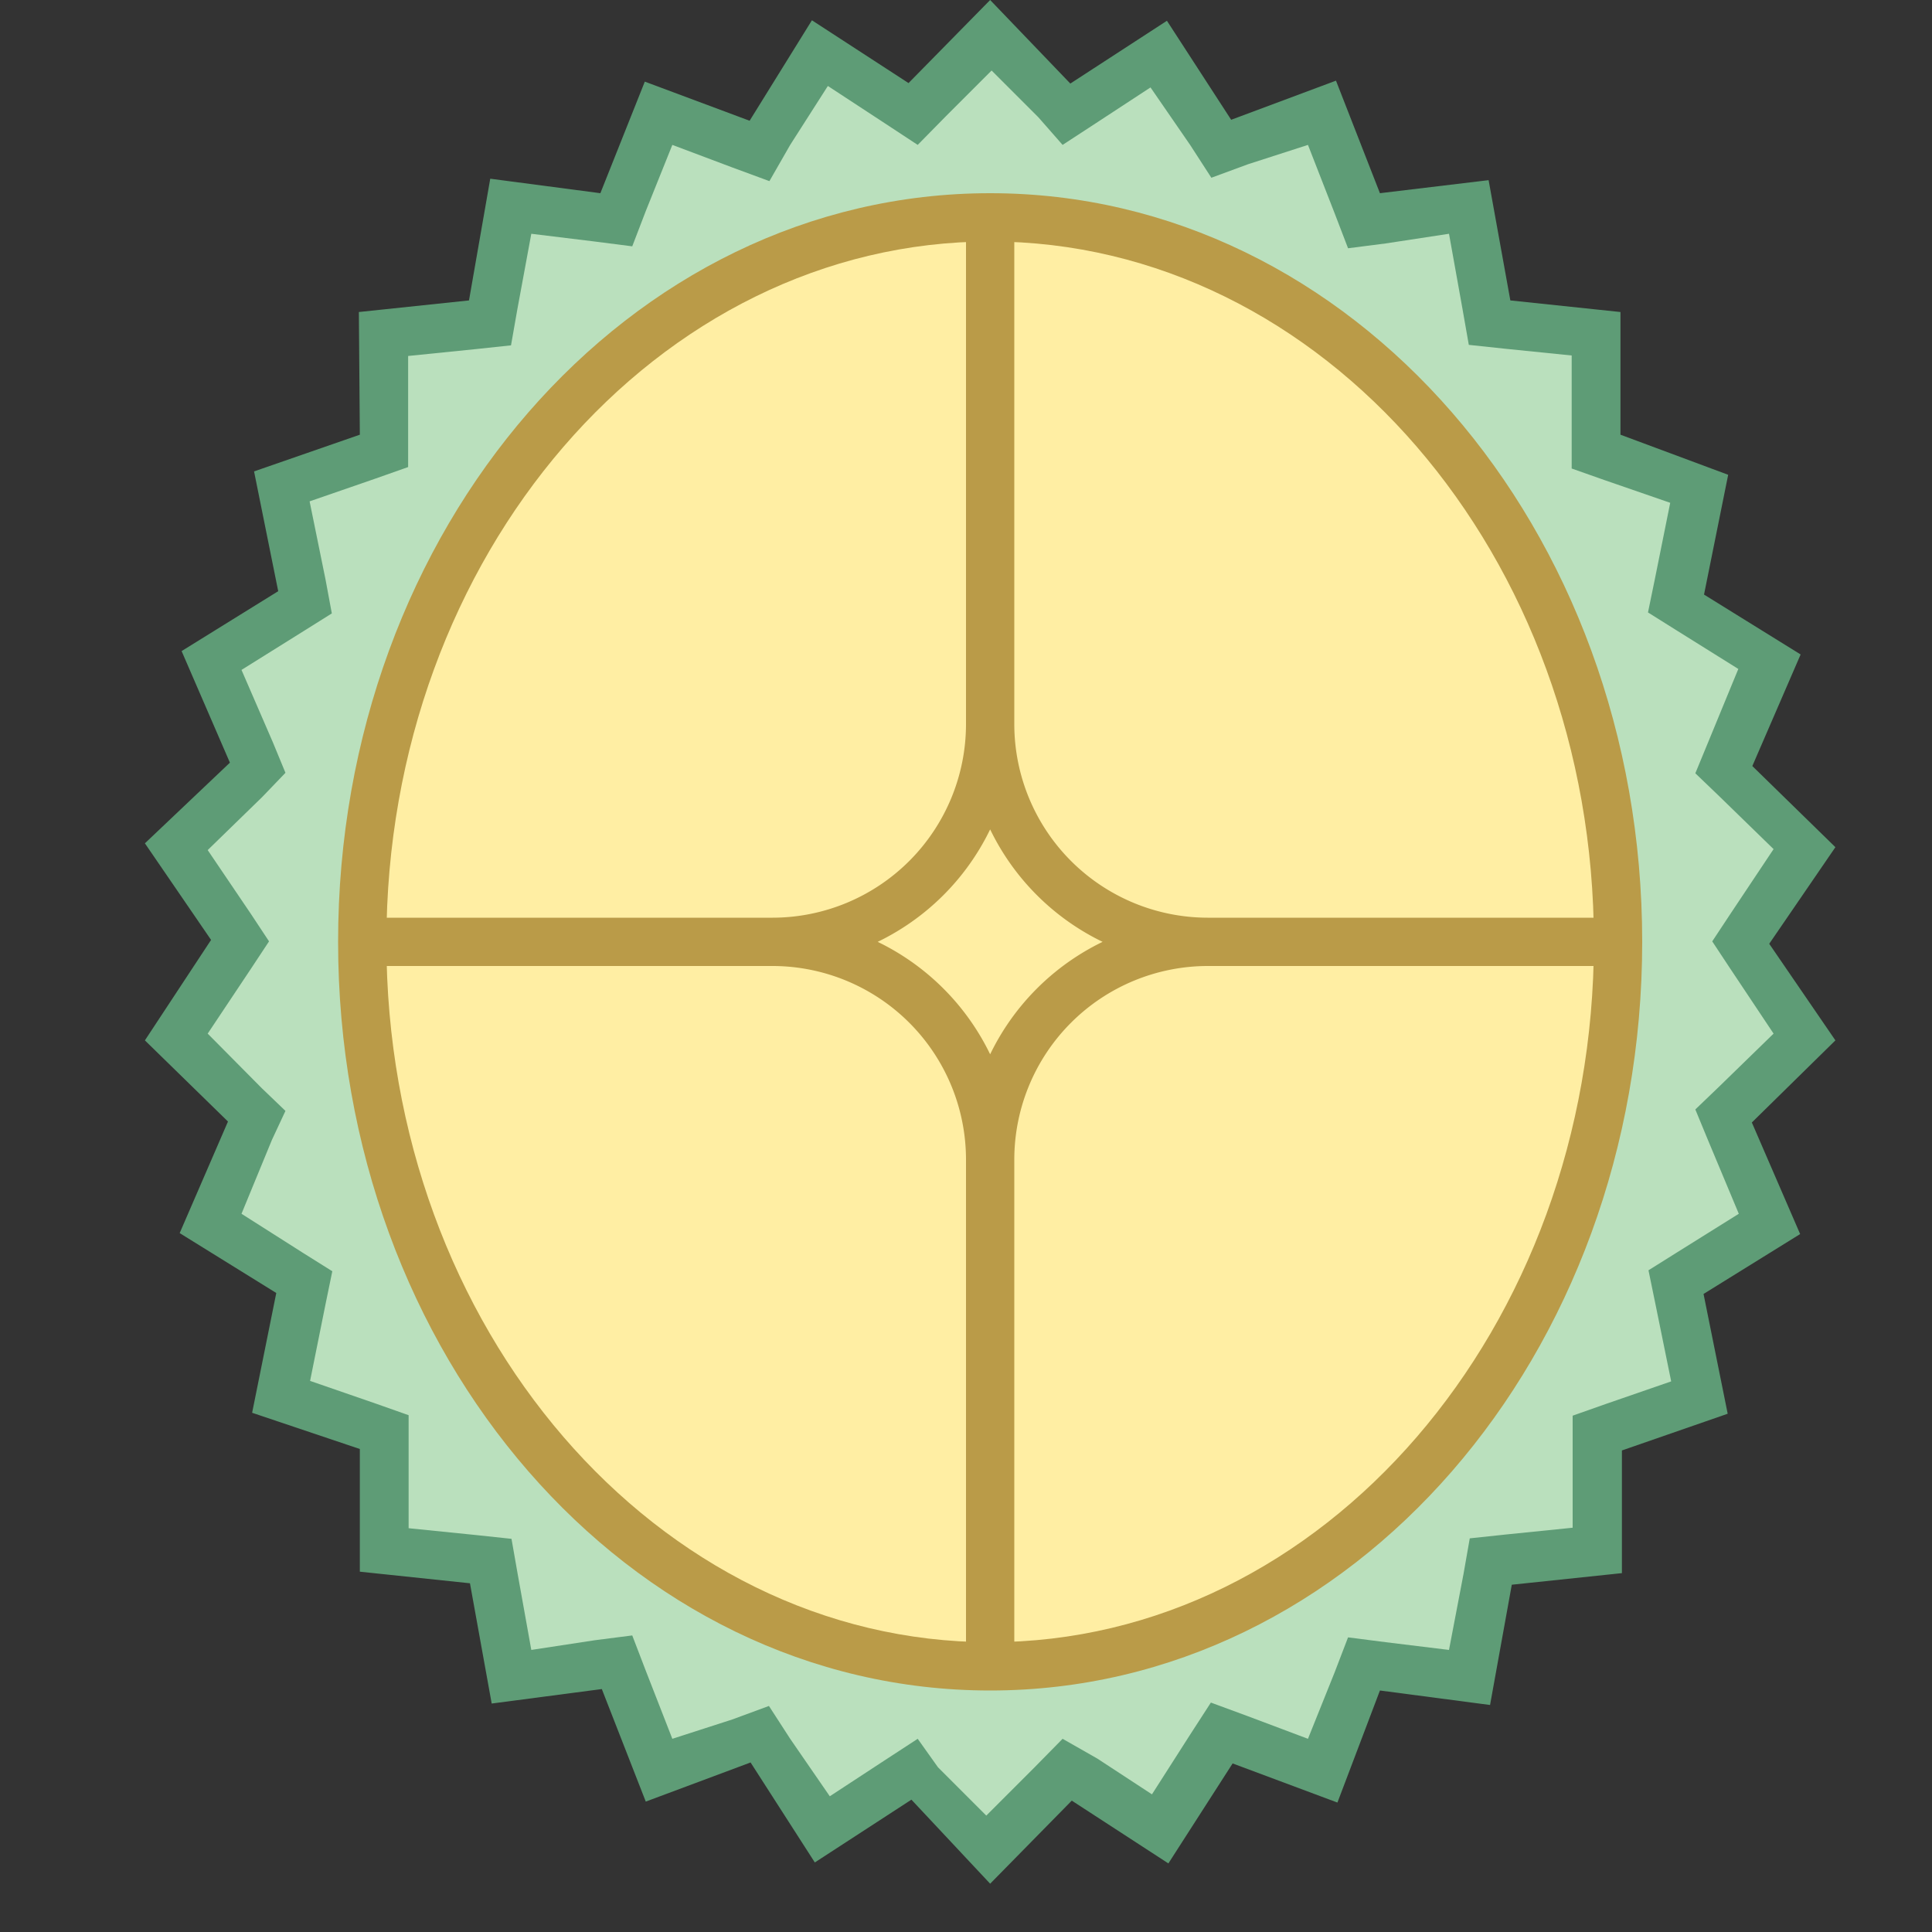<svg xmlns="http://www.w3.org/2000/svg" viewBox="0 0 40 40"><rect x="0" y="0" width="40" height="40" fill="#333333" stroke="none"/><title>Durian</title><polygon points="18.88 36.63 16.99 37.88 15.72 35.89 13.63 36.67 12.76 34.43 10.56 34.72 10.13 32.33 7.93 32.1 7.95 29.65 5.84 28.92 6.32 26.53 4.39 25.33 5.31 23.09 3.65 21.47 4.97 19.5 3.65 17.53 5.31 15.9 4.39 13.67 6.32 12.47 5.84 10.08 7.95 9.35 7.93 6.9 10.13 6.67 10.56 4.28 12.76 4.57 13.63 2.33 15.72 3.11 16.99 1.12 18.88 2.37 20.5 0.71 22.12 2.37 24.01 1.12 25.28 3.11 27.37 2.33 28.24 4.57 30.44 4.28 30.87 6.67 33.07 6.9 33.05 9.35 35.16 10.08 34.68 12.47 36.61 13.67 35.69 15.9 37.35 17.53 36.03 19.5 37.35 21.47 35.69 23.09 36.61 25.33 34.68 26.53 35.16 28.92 33.05 29.65 33.07 32.1 30.87 32.33 30.44 34.72 28.24 34.43 27.37 36.67 25.28 35.89 24.01 37.88 22.12 36.63 20.5 38.28 18.88 36.63" fill="#bae0bd"/><path d="M20.5 1.43l1 1L22 3l.69-.45 1.13-.74.82 1.19.44.68.76-.28 1.24-.4.55 1.41.28.73.78-.1 1.31-.2.28 1.56.13.74.75.08 1.38.14V9.7l.68.24 1.36.47-.32 1.59-.14.68.59.37 1.28.8-.63 1.53-.26.63.49.47 1.13 1.1-.9 1.35-.37.56.37.56.9 1.35-1.13 1.1-.49.47.26.63.64 1.53-1.28.8-.59.37.14.68.33 1.62-1.36.47-.68.24v2.32l-1.38.14-.75.08-.13.74-.3 1.57-1.31-.16-.78-.1-.28.73-.55 1.37-1.25-.47-.76-.28-.44.68-.78 1.22-1.13-.74L22 36l-.58.59-1 1-1-1L19 36l-.69.45-1.13.74-.82-1.19-.44-.68-.76.28-1.24.4-.55-1.41-.28-.73-.78.1-1.31.2-.28-1.56-.13-.74-.75-.08-1.38-.14V29.3l-.68-.24-1.36-.47.32-1.59.14-.68-.59-.37L5 25.13l.63-1.53.28-.6-.49-.47L4.3 21.4l.9-1.35.37-.56-.37-.56-.9-1.33 1.13-1.1.48-.5-.26-.63-.65-1.5 1.28-.8.59-.37-.13-.7-.33-1.62 1.36-.47.68-.24v-2.3l1.38-.14.75-.08.13-.74.29-1.57 1.31.16.78.1.28-.73.55-1.37 1.25.47.76.28.43-.75.78-1.22 1.13.74L19 3l.58-.59 1-1M20.5 0l-1.69 1.72-2-1.3-1.29 2.08-2.17-.81L12.43 4l-2.28-.3-.44 2.52-2.28.24L7.45 9l-2.19.76.5 2.48-2 1.24 1 2.31L3 17.46l1.37 2L3 21.54l1.72 1.68-1 2.31 2 1.24-.5 2.48 2.23.75v2.54l2.28.24.45 2.49 2.28-.3.91 2.33 2.17-.81 1.33 2.07 2-1.3L20.5 39l1.69-1.72 2 1.3 1.33-2.07 2.17.81.88-2.32 2.28.3.45-2.49 2.28-.24v-2.54l2.19-.76-.5-2.48 2-1.24-1-2.31 1.73-1.7-1.37-2 1.37-2-1.72-1.68 1-2.31-2-1.24.5-2.48L33.55 9V6.46l-2.28-.24-.45-2.49-2.25.27-.91-2.33-2.17.81L24.16.43l-2 1.3L20.5 0z" fill="#5e9c76"/><path d="M20.5 34.5c-7.17 0-13-6.73-13-15s5.83-15 13-15 13 6.73 13 15-5.83 15-13 15z" fill="#ffeea3"/><path d="M20.5 5C27.39 5 33 11.5 33 19.5S27.39 34 20.5 34 8 27.5 8 19.5 13.61 5 20.5 5m0-1C13 4 7 10.94 7 19.5S13 35 20.5 35 34 28.06 34 19.5 28 4 20.5 4z" fill="#ba9b48"/><path d="M20.5 4.1V15a4.51 4.51 0 0 1-4.5 4.5H7.37M20.5 4.1V15a4.51 4.51 0 0 0 4.5 4.5h8.75M20.5 34.9V24a4.51 4.51 0 0 1 4.5-4.5h8.75M20.5 34.9V24a4.51 4.51 0 0 0-4.5-4.5H7.37" fill="none" stroke="#ba9b48" stroke-miterlimit="10"/></svg>
